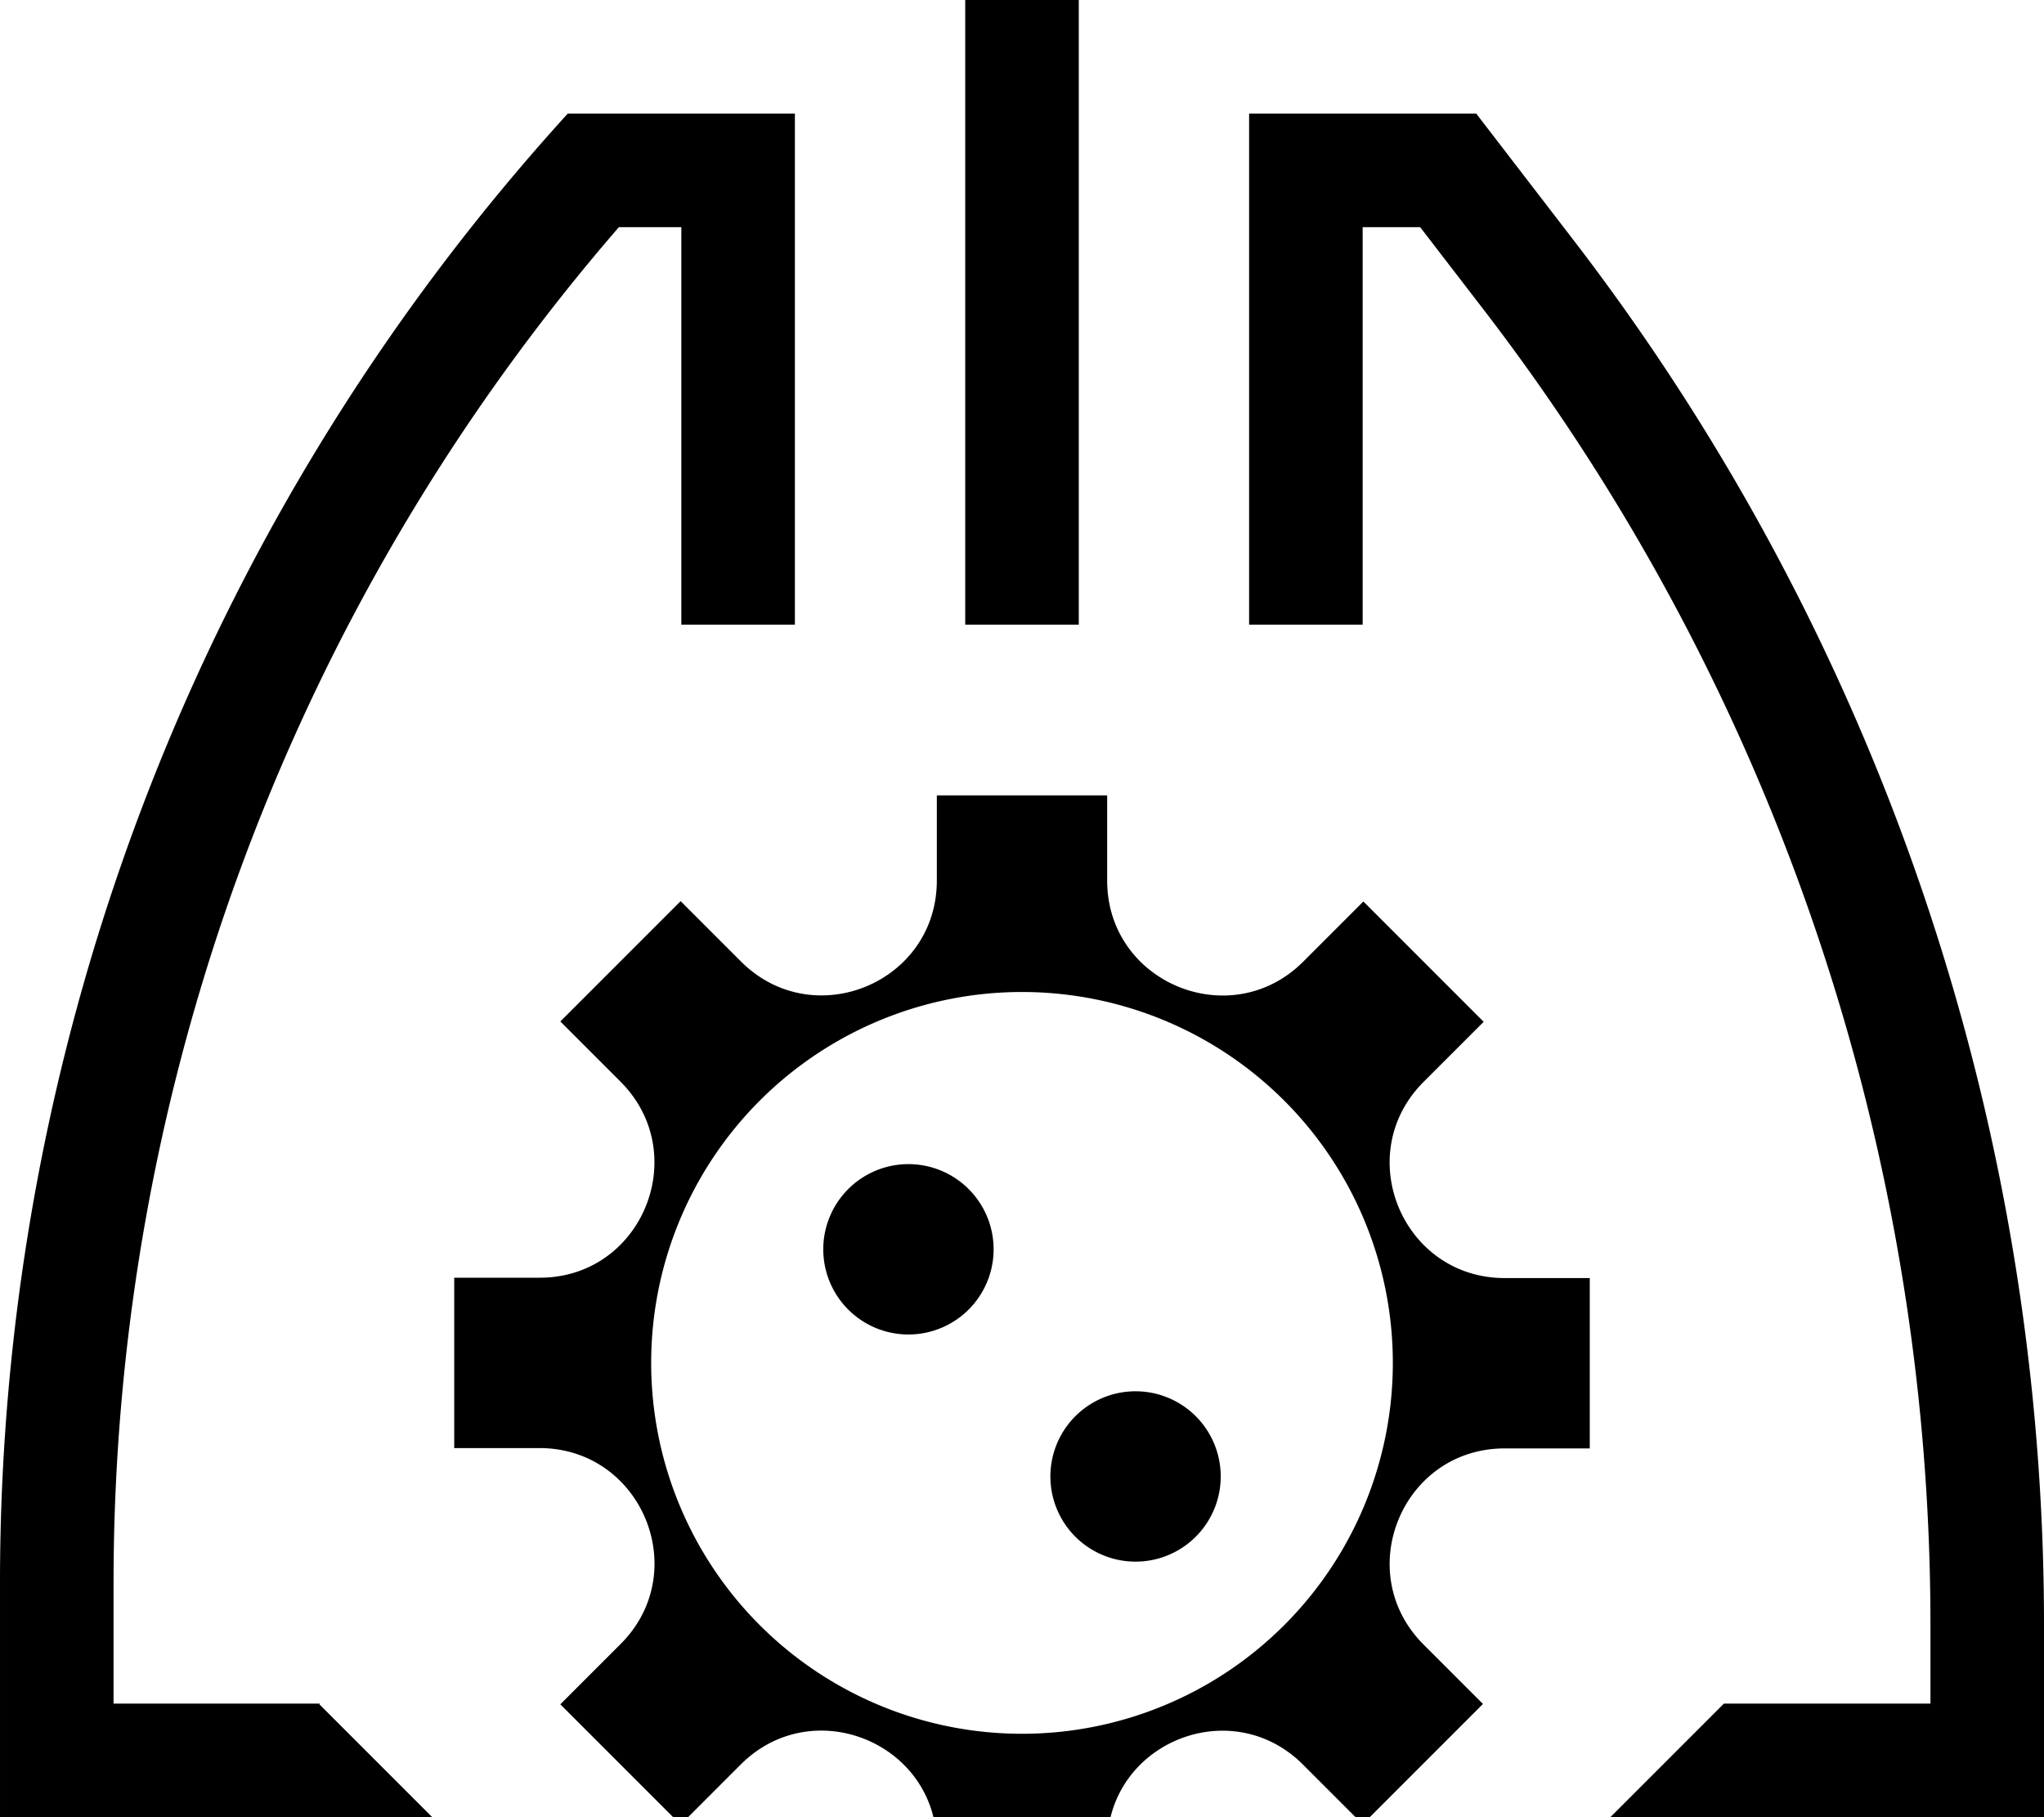 <svg xmlns="http://www.w3.org/2000/svg" viewBox="0 0 576 512"><!--! Font Awesome Pro 7.0.1 by @fontawesome - https://fontawesome.com License - https://fontawesome.com/license (Commercial License) Copyright 2025 Fonticons, Inc. --><path fill="currentColor" d="M304 0l0 176-32 0 0-176 32 0zm56 176l-8 0 0-144 64 0 27.3 35.5C529.3 179.3 576 316.5 576 457.7l0 54.3-122.2 0 32-32 58.2 0 0-22.3C544 323.6 499.7 193.3 417.9 87l-17.7-23-16.2 0 0 112-24 0zm-144 0l-24 0 0-112-17.6 0C82.7 169.9 32 305.4 32 445.9l0 34.1 58.2 0-.2 .2 31.8 31.8-121.8 0 0-66.1C0 292.8 57 145.2 160 32l64 0 0 144-8 0zM174.9 304.8l0 0-17-17c17-17 28.3-28.3 33.9-33.9l17 17c20.4 20.4 55.2 6 55.2-22.8l0-24 48 0 0 24c0 28.8 34.8 43.2 55.2 22.9l17-17c17 17 28.3 28.3 33.9 33.9l-17 17c-20.3 20.4-5.9 55.1 22.8 55.2l24.1 0 0 48-24 0c-28.8 0-43.2 34.8-22.9 55.2l0 0 16.8 16.8c-17 17-28.3 28.3-33.9 33.9l-16.8-16.8C346.8 476.8 312 491.2 312 520l0 24-48 0 0-24c0-28.8-34.8-43.2-55.2-22.9l0 0-17 17c-17-17-28.3-28.3-33.9-33.9l17-17c20.4-20.4 5.9-55.2-22.9-55.2l-24 0 0-48 24.1 0c28.8 0 43.1-34.8 22.8-55.2zM288 279.5a104.5 104.5 0 1 0 0 209 104.5 104.5 0 1 0 0-209zM256 328a24 24 0 1 1 0 48 24 24 0 1 1 0-48zm40 88a24 24 0 1 1 48 0 24 24 0 1 1 -48 0z"/></svg>